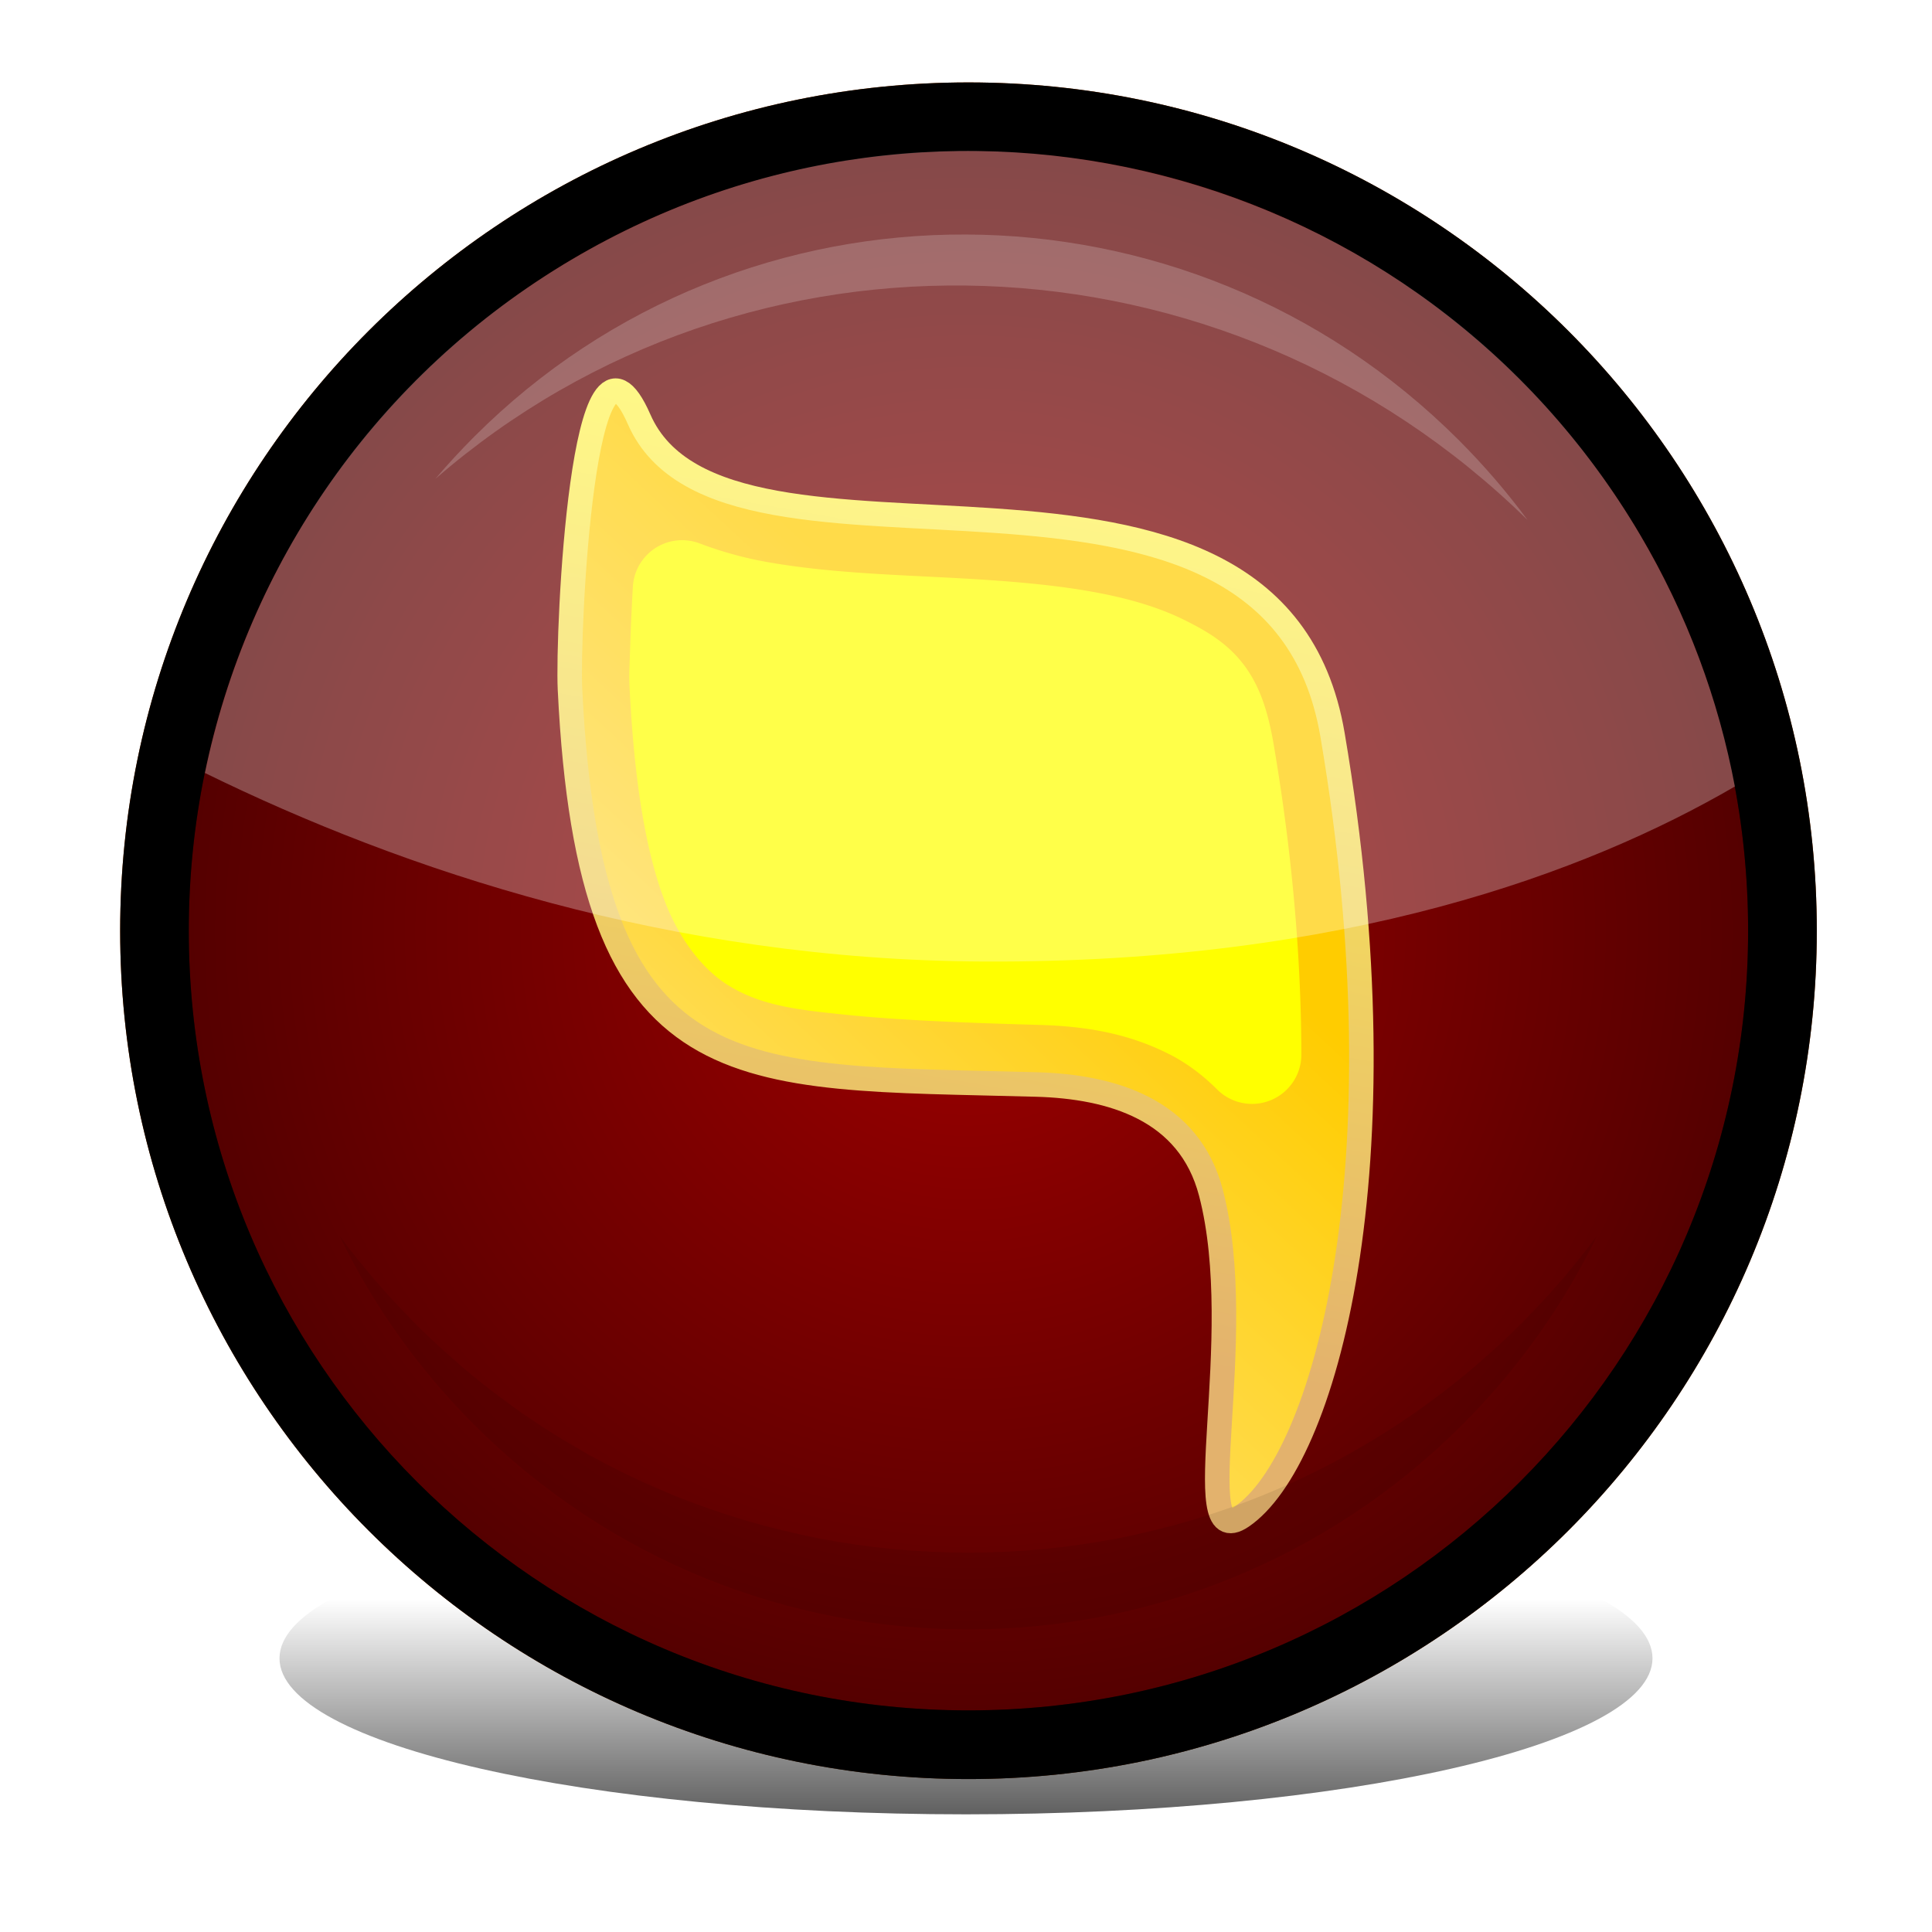<?xml version="1.0" encoding="UTF-8" standalone="no"?>
<!-- Created with Inkscape (http://www.inkscape.org/) -->

<svg
   xmlns:osb="http://www.openswatchbook.org/uri/2009/osb"
   xmlns:dc="http://purl.org/dc/elements/1.1/"
   xmlns:cc="http://creativecommons.org/ns#"
   xmlns:rdf="http://www.w3.org/1999/02/22-rdf-syntax-ns#"
   xmlns:svg="http://www.w3.org/2000/svg"
   xmlns="http://www.w3.org/2000/svg"
   xmlns:xlink="http://www.w3.org/1999/xlink"
   xmlns:sodipodi="http://sodipodi.sourceforge.net/DTD/sodipodi-0.dtd"
   xmlns:inkscape="http://www.inkscape.org/namespaces/inkscape"
   width="1024"
   height="1024"
   id="svg3999"
   version="1.1"
   inkscape:version="0.48+devel r9730"
   sodipodi:docname="icon.svg"
   inkscape:export-filename="/Users/chaimleib/Documents/Programming/yesoidos/trunk/devteam/Images/icon-16.png"
   inkscape:export-xdpi="1.41"
   inkscape:export-ydpi="1.41">
  <defs
     id="defs4001">
    <linearGradient
       id="linearGradient6650">
      <stop
         style="stop-color:#000000;stop-opacity:0.78;"
         offset="0"
         id="stop6652" />
      <stop
         style="stop-color:#000000;stop-opacity:0;"
         offset="1"
         id="stop6654" />
    </linearGradient>
    <linearGradient
       id="linearGradient6547">
      <stop
         style="stop-color:#e3b26d;stop-opacity:1;"
         offset="0"
         id="stop6549" />
      <stop
         style="stop-color:#fff656;stop-opacity:1;"
         offset="1"
         id="stop6551" />
    </linearGradient>
    <linearGradient
       id="linearGradient6403">
      <stop
         style="stop-color:#ffcc00;stop-opacity:1;"
         offset="0"
         id="stop6405" />
      <stop
         style="stop-color:#ffdb4c;stop-opacity:1;"
         offset="1"
         id="stop6407" />
    </linearGradient>
    <linearGradient
       id="linearGradient6301">
      <stop
         style="stop-color:#fff27e;stop-opacity:1;"
         offset="0"
         id="stop6303" />
      <stop
         id="stop6309"
         offset="0.5"
         style="stop-color:#ffffff;stop-opacity:1;" />
      <stop
         style="stop-color:#ffffff;stop-opacity:0;"
         offset="1"
         id="stop6305" />
    </linearGradient>
    <linearGradient
       id="linearGradient6247">
      <stop
         style="stop-color:#9f0000;stop-opacity:1;"
         offset="0"
         id="stop6249" />
      <stop
         style="stop-color:#550000;stop-opacity:1;"
         offset="1"
         id="stop6251" />
    </linearGradient>
    <linearGradient
       id="linearGradient4517"
       osb:paint="solid">
      <stop
         style="stop-color:#000000;stop-opacity:1;"
         offset="0"
         id="stop4519" />
    </linearGradient>
    <filter
       id="filter6189"
       inkscape:menu-tooltip="3D warped, fibered wood texture"
       inkscape:menu="Materials"
       inkscape:label="3D wood"
       height="1.5"
       y="-0.25"
       width="1.5"
       x="-0.25"
       color-interpolation-filters="sRGB">
      <feGaussianBlur
         id="feGaussianBlur6191"
         result="result8"
         stdDeviation="4" />
      <feTurbulence
         id="feTurbulence6193"
         baseFrequency="0.025 0.2"
         numOctaves="3"
         type="fractalNoise"
         result="result7"
         seed="22" />
      <feComposite
         id="feComposite6195"
         in2="result8"
         operator="in"
         in="SourceGraphic"
         result="result6" />
      <feDisplacementMap
         id="feDisplacementMap6197"
         in2="result6"
         result="result4"
         scale="50"
         yChannelSelector="A"
         xChannelSelector="A"
         in="result7" />
      <feFlood
         id="feFlood6199"
         flood-color="rgb(230,211,138)"
         flood-opacity="1"
         in="result4"
         result="result9" />
      <feComposite
         id="feComposite6201"
         in2="result4"
         operator="atop"
         result="result2" />
      <feComposite
         id="feComposite6203"
         in2="SourceGraphic"
         operator="atop"
         in="result2"
         result="result9" />
      <feGaussianBlur
         id="feGaussianBlur6205"
         result="result0"
         in="result9"
         stdDeviation="8" />
      <feSpecularLighting
         id="feSpecularLighting6207"
         specularExponent="15"
         specularConstant="0.7"
         surfaceScale="5"
         lighting-color="rgb(255,255,255)"
         result="result1"
         in="result0">
        <feDistantLight
           id="feDistantLight6209"
           azimuth="235"
           elevation="50" />
      </feSpecularLighting>
      <feComposite
         id="feComposite6211"
         in2="result9"
         operator="in"
         result="result2"
         in="result1" />
      <feComposite
         id="feComposite6213"
         in2="result2"
         k3="0.5"
         k2="0.5"
         operator="arithmetic"
         result="result4"
         in="result9" />
      <feConvolveMatrix
         id="feConvolveMatrix6215"
         order="3 3"
         kernelMatrix="2 0 0 0 2 0 0 0 -2 "
         targetX="2"
         targetY="2"
         result="result10" />
      <feBlend
         id="feBlend6217"
         in2="result10"
         mode="multiply"
         in="result10" />
    </filter>
    <radialGradient
       inkscape:collect="always"
       xlink:href="#linearGradient6247"
       id="radialGradient6253"
       cx="419.736"
       cy="552.284"
       fx="419.736"
       fy="552.284"
       r="413.239"
       gradientUnits="userSpaceOnUse" />
    <filter
       inkscape:collect="always"
       id="filter6297"
       x="-0.213"
       width="1.426"
       y="-0.186"
       height="1.371">
      <feGaussianBlur
         inkscape:collect="always"
         stdDeviation="4.724"
         id="feGaussianBlur6299" />
    </filter>
    <radialGradient
       inkscape:collect="always"
       xlink:href="#linearGradient6301"
       id="radialGradient6307"
       cx="762.38"
       cy="316.635"
       fx="762.38"
       fy="316.635"
       r="37.978"
       gradientTransform="matrix(0.658,0,-3.2559382e-8,0.624,241.142,125.465)"
       gradientUnits="userSpaceOnUse" />
    <filter
       inkscape:collect="always"
       id="filter6331">
      <feGaussianBlur
         inkscape:collect="always"
         stdDeviation="6.182"
         id="feGaussianBlur6333" />
    </filter>
    <filter
       inkscape:collect="always"
       id="filter6355">
      <feGaussianBlur
         inkscape:collect="always"
         stdDeviation="8.333"
         id="feGaussianBlur6357" />
    </filter>
    <linearGradient
       inkscape:collect="always"
       xlink:href="#linearGradient6403"
       id="linearGradient6409"
       x1="565.739"
       y1="463.692"
       x2="410.18"
       y2="631.327"
       gradientUnits="userSpaceOnUse"
       gradientTransform="translate(0,-48.362)" />
    <filter
       inkscape:collect="always"
       id="filter6496"
       x="-0.396"
       width="1.793"
       y="-0.473"
       height="1.945">
      <feGaussianBlur
         inkscape:collect="always"
         stdDeviation="58.839"
         id="feGaussianBlur6498" />
    </filter>
    <filter
       inkscape:collect="always"
       id="filter6500"
       x="-0.364"
       width="1.728"
       y="-0.255"
       height="1.51">
      <feGaussianBlur
         inkscape:collect="always"
         stdDeviation="63.671"
         id="feGaussianBlur6502" />
    </filter>
    <linearGradient
       inkscape:collect="always"
       xlink:href="#linearGradient6547"
       id="linearGradient6553"
       x1="452.68"
       y1="740.79"
       x2="534.442"
       y2="279.47"
       gradientUnits="userSpaceOnUse"
       gradientTransform="translate(0,-48.362)" />
    <filter
       inkscape:collect="always"
       id="filter6604">
      <feGaussianBlur
         inkscape:collect="always"
         stdDeviation="13.489"
         id="feGaussianBlur6606" />
    </filter>
    <radialGradient
       inkscape:collect="always"
       xlink:href="#linearGradient6247"
       id="radialGradient6608"
       gradientUnits="userSpaceOnUse"
       cx="419.736"
       cy="552.284"
       fx="419.736"
       fy="552.284"
       r="413.239" />
    <filter
       inkscape:collect="always"
       id="filter6646"
       x="-0.035"
       width="1.071"
       y="-0.348"
       height="1.697">
      <feGaussianBlur
         inkscape:collect="always"
         stdDeviation="10.755"
         id="feGaussianBlur6648" />
    </filter>
    <linearGradient
       inkscape:collect="always"
       xlink:href="#linearGradient6650"
       id="linearGradient6656"
       x1="508.278"
       y1="983.104"
       x2="508.278"
       y2="919.169"
       gradientUnits="userSpaceOnUse" />
    <radialGradient
       inkscape:collect="always"
       xlink:href="#linearGradient6301"
       id="radialGradient6671"
       gradientUnits="userSpaceOnUse"
       gradientTransform="matrix(0.658,0,-3.2559382e-8,0.624,241.142,125.465)"
       cx="762.38"
       cy="316.635"
       fx="762.38"
       fy="316.635"
       r="37.978" />
  </defs>
  <sodipodi:namedview
     id="base"
     pagecolor="#ffffff"
     bordercolor="#666666"
     borderopacity="1.0"
     inkscape:pageopacity="0.0"
     inkscape:pageshadow="2"
     inkscape:zoom="0.83886719"
     inkscape:cx="367.75786"
     inkscape:cy="518.30042"
     inkscape:document-units="px"
     inkscape:current-layer="layer4"
     showgrid="false"
     inkscape:window-width="1676"
     inkscape:window-height="1006"
     inkscape:window-x="4"
     inkscape:window-y="0"
     inkscape:window-maximized="1" />
  <g
     inkscape:groupmode="layer"
     id="layer6"
     inkscape:label="Base shadow"
     style="display:inline">
    <path
       style="fill:#000000;fill-opacity:1;stroke:none;display:inline;filter:url(#filter6604)"
       d="m 513.312,43.688 c -248.321,0 -449.625,201.304 -449.625,449.625 0,248.321 201.304,449.625 449.625,449.625 248.321,0 449.625,-201.304 449.625,-449.625 0,-248.321 -201.304,-449.625 -449.625,-449.625 z"
       id="path6574"
       inkscape:connector-curvature="0" />
    <path
       style="fill:url(#linearGradient6656);fill-opacity:1;stroke:none;filter:url(#filter6646)"
       d="m 875.858,933.279 c 0,20.454 -162.905,37.036 -363.858,37.036 -200.953,0 -363.858,-16.581 -363.858,-37.036 0,-20.454 162.905,-37.036 363.858,-37.036 200.953,0 363.858,16.581 363.858,37.036 z"
       id="path6593"
       inkscape:connector-curvature="0"
       transform="matrix(1,0,0,2.233,5e-6,-1205.081)" />
  </g>
  <g
     inkscape:label="Base"
     inkscape:groupmode="layer"
     id="layer1"
     transform="translate(0,-28.362)"
     style="display:inline">
    <path
       transform="translate(93.563,-30.623)"
       d="m 832.975,552.284 c 0,228.225 -185.013,413.239 -413.239,413.239 -228.225,0 -413.239,-185.013 -413.239,-413.239 0,-228.225 185.013,-413.239 413.239,-413.239 228.225,0 413.239,185.013 413.239,413.239 z"
       sodipodi:ry="413.23859"
       sodipodi:rx="413.23859"
       sodipodi:cy="552.28424"
       sodipodi:cx="419.73605"
       id="path6219"
       style="fill:url(#radialGradient6608);fill-opacity:1;stroke:none"
       sodipodi:type="arc" />
    <path
       style="fill:#aa4400;fill-opacity:1;stroke:none;filter:url(#filter6189)"
       d="m 513.312,72.05 c -248.321,0 -449.625,201.304 -449.625,449.625 0,248.321 201.304,449.625 449.625,449.625 248.321,0 449.625,-201.304 449.625,-449.625 0,-248.321 -201.304,-449.625 -449.625,-449.625 z m 0,36.375 c 228.225,0 413.219,185.025 413.219,413.25 0,228.225 -184.993,413.219 -413.219,413.219 -228.225,0 -413.25,-184.993 -413.25,-413.219 0,-228.225 185.025,-413.25 413.25,-413.25 z"
       id="path4007"
       inkscape:connector-curvature="0" />
  </g>
  <g
     inkscape:groupmode="layer"
     id="layer2"
     inkscape:label="Glow"
     style="display:inline">
    <path
       sodipodi:nodetypes="sssssss"
       inkscape:connector-curvature="0"
       id="path6411"
       d="m 302.099,365.172 c -1.452,-30.151 6.848,-211.01 36.649,-142.919 45.65,104.303 336.212,-16.683 367.497,167.121 39.436,231.686 -4.755,384.945 -48.019,414.398 -29.905,20.359 3.79,-94.199 -16.408,-171.603 -11.551,-44.265 -52.67,-56.259 -92.522,-57.366 -159.867,-4.44 -236.797,6.407 -247.198,-209.632 z"
       style="fill:#f6fab9;fill-opacity:1;stroke:none;display:inline;filter:url(#filter6500)" />
  </g>
  <g
     inkscape:groupmode="layer"
     id="layer3"
     inkscape:label="Yud"
     style="display:inline">
    <path
       style="fill:url(#linearGradient6409);fill-opacity:1;stroke:url(#linearGradient6553);stroke-width:13;stroke-miterlimit:4;stroke-opacity:1;stroke-dasharray:none;display:inline"
       d="m 302.099,365.172 c -1.452,-30.151 6.848,-211.01 36.649,-142.919 45.65,104.303 336.212,-16.683 367.497,167.121 39.436,231.686 -4.755,384.945 -48.019,414.398 -29.905,20.359 3.79,-94.199 -16.408,-171.603 -11.551,-44.265 -52.67,-56.259 -92.522,-57.366 -159.867,-4.44 -236.797,6.407 -247.198,-209.632 z"
       id="path6359"
       inkscape:connector-curvature="0"
       sodipodi:nodetypes="sssssss" />
  </g>
  <g
     inkscape:groupmode="layer"
     id="layer5"
     inkscape:label="Inner Yud Glow"
     style="display:inline">
    <path
       transform="translate(0,-48.362)"
       sodipodi:type="inkscape:offset"
       inkscape:radius="26.151779"
       inkscape:original="M 361.53125 360.8125 C 360.08908 385.54802 359.65877 408.20608 359.78125 410.75 C 362.21588 461.31909 368.845 495.8212 376.625 516.3125 C 384.405 536.8038 390.74376 542.85765 399.84375 548.4375 C 418.04372 559.59719 469.40962 563.14305 550.90625 565.40625 C 576.07462 566.10519 604.4551 569.68005 632.8125 584.40625 C 643.58738 590.00172 654.10913 597.77183 663.59375 607.28125 C 663.48229 560.45233 659.4435 506.95751 649.3125 447.4375 C 644.14908 417.10221 635.90684 410.25637 616.28125 400.46875 C 596.65566 390.68113 562.63419 384.71992 523.84375 382 C 485.05331 379.28008 442.54465 379.34072 400.71875 371.75 C 388.12967 369.46529 374.7413 365.82517 361.53125 360.8125 z "
       style="fill:#ffff00;fill-opacity:1;stroke:none;display:inline;filter:url(#filter6496)"
       id="path6448"
       d="m 360.562,334.688 a 26.154,26.154 0 0 0 -25.125,24.594 c -0.739,12.68 -1.221,24.741 -1.5,34.031 -0.279,9.29 -0.593,12.221 -0.281,18.688 2.517,52.276 9.043,88.604 18.531,113.594 8.846,23.3 22.328,37.968 34,45.125 17.394,10.666 36.21,12.867 62.812,15.562 26.602,2.696 60.213,4.143 101.188,5.281 23.24,0.645 47.002,3.828 70.562,16.062 8.167,4.241 16.627,10.419 24.312,18.125 A 26.154,26.154 0 0 0 689.75,607.219 c -0.115,-48.285 -4.283,-103.214 -14.656,-164.156 -2.913,-17.116 -7.214,-31.1 -16.125,-42.719 -8.911,-11.618 -20.348,-17.953 -31.031,-23.281 -26.632,-13.282 -61.864,-18.324 -102.25,-21.156 -40.147,-2.815 -81.574,-2.845 -120.312,-9.875 -10.992,-1.995 -22.906,-5.233 -34.562,-9.656 a 26.154,26.154 0 0 0 -10.25,-1.688 z" />
  </g>
  <g
     inkscape:groupmode="layer"
     id="layer4"
     inkscape:label="Highlights"
     style="display:inline">
    <path
       style="opacity:0.289;fill:#ffffff;fill-opacity:1;stroke:none"
       d="m 303.271,137.416 c -104.477,61.663 -171.877,162.143 -194.664,272.268 104.935,51.408 246.808,99.16 412.824,99.95 191.512,0.911 319.787,-47.26 398.097,-92.787 -8.631,-45.882 -25.25,-91.045 -50.351,-133.574 C 753.176,86.728 499.817,21.414 303.271,137.416 z"
       id="path6335"
       inkscape:connector-curvature="0" />
    <path
       style="opacity:0.44;fill:#ffffff;fill-opacity:1;stroke:none;display:inline;filter:url(#filter6331)"
       d="m 513.312,122.938 c -10.234,0 -20.384,0.424 -30.406,1.25 218.761,15.334 391.819,199.325 394,424.812 2.722,-18.172 4.156,-36.75 4.156,-55.688 0,-204.542 -164.644,-370.375 -367.75,-370.375 z"
       id="path6255"
       inkscape:connector-curvature="0"
       transform="matrix(0.707,-0.707,0.707,0.707,-198.473,507.442)" />
    <path
       style="opacity:0.284;fill:#000000;fill-opacity:1;stroke:none;display:inline;filter:url(#filter6355)"
       d="m 163.25,372.031 c -13.161,37.995 -20.312,78.808 -20.312,121.281 0,204.542 165.833,370.344 370.375,370.344 42.479,0 83.281,-7.148 121.281,-20.312 -19.999,2.964 -40.458,4.5 -61.281,4.5 -228.943,0 -414.562,-185.588 -414.562,-414.531 0,-20.813 1.539,-41.292 4.5,-61.281 z"
       id="path6346"
       inkscape:connector-curvature="0"
       transform="matrix(0.707,-0.707,0.707,0.707,-198.473,507.442)" />
  </g>
  <g
     inkscape:groupmode="layer"
     id="layer7"
     inkscape:label="Glare"
     style="display:none">
    <path
       transform="matrix(1.324,-1.324,1.223,1.223,-845.425,812.527)"
       style="opacity:0.724;fill:url(#radialGradient6671);fill-opacity:1;stroke:none;display:inline;filter:url(#filter6297)"
       d="m 760.203,328.122 c 0,16.866 -11.927,30.538 -26.64,30.538 -14.713,0 -26.64,-13.672 -26.64,-30.538 0,-16.866 11.927,-30.538 26.64,-30.538 14.713,0 26.64,13.672 26.64,30.538 z"
       id="path6274"
       inkscape:connector-curvature="0" />
  </g>
</svg>

